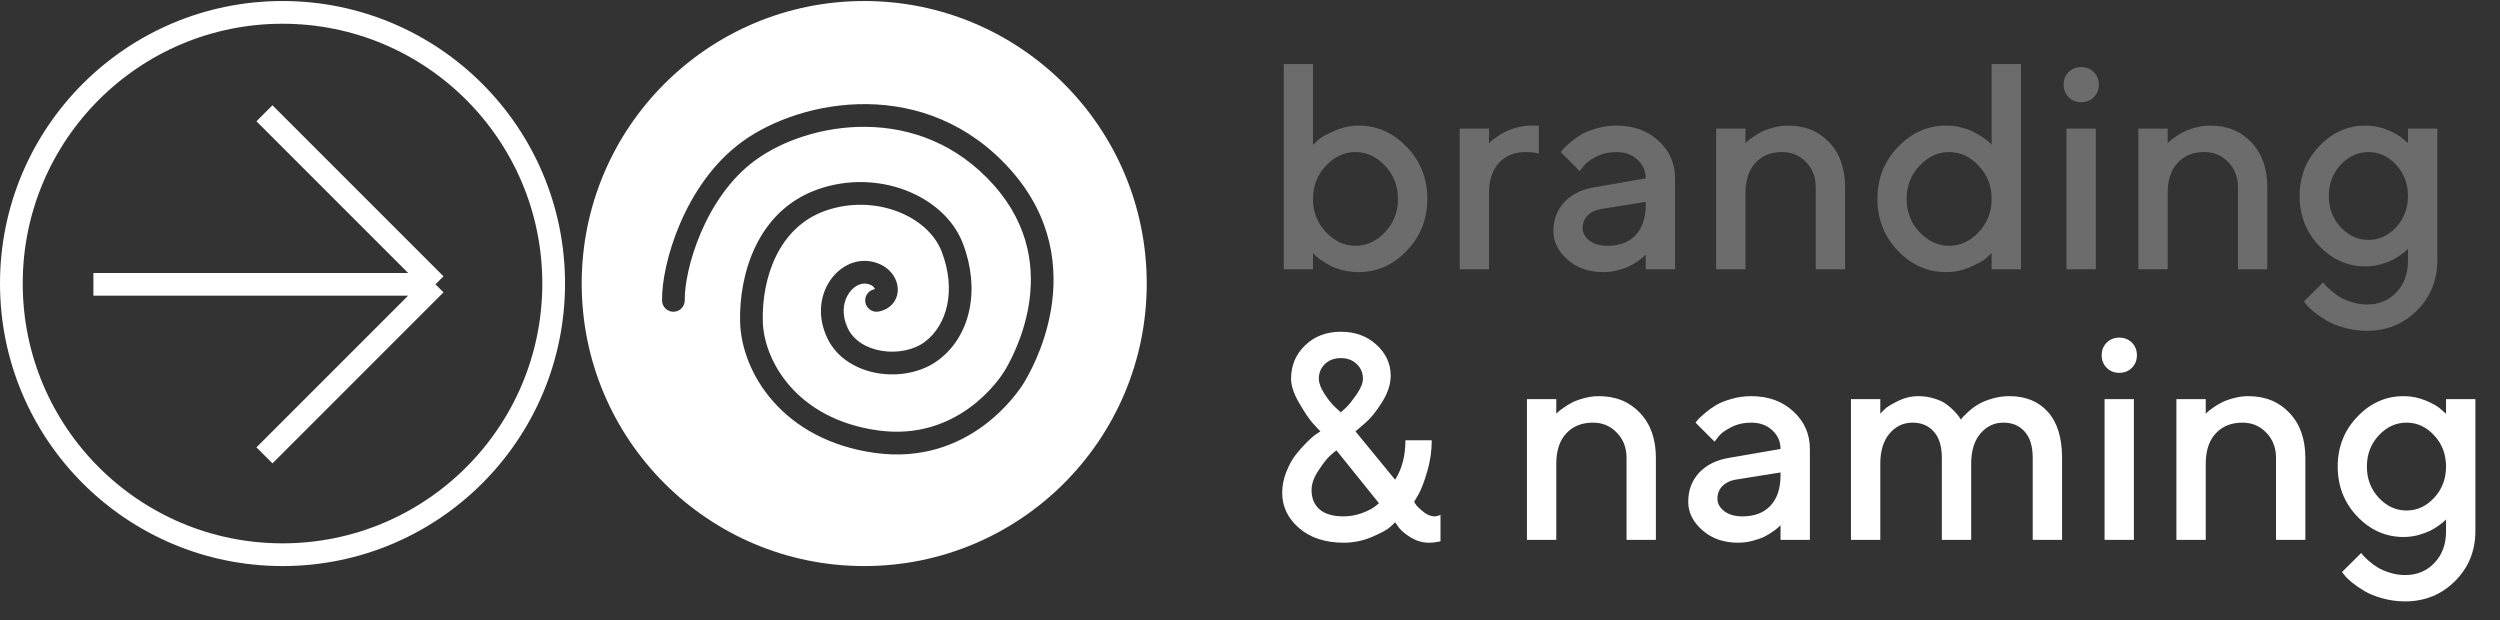 <svg width="871" height="216" viewBox="0 0 871 216" fill="none" xmlns="http://www.w3.org/2000/svg">
<rect x="0" y="0" width="871" height="216" fill="#333333" stroke="none"/>
<path d="M192.898 98.785C192.898 150.96 150.602 193.256 98.428 193.256C46.253 193.256 3.957 150.96 3.957 98.785C3.957 46.611 46.253 4.314 98.428 4.314C150.602 4.314 192.898 46.611 192.898 98.785Z" stroke="white" stroke-width="7.914"/>
<path d="M92.132 158.651L151.723 99.059M151.723 99.059L92.132 39.468M151.723 99.059H32.541" stroke="white" stroke-width="7.893"/>
<path opacity="0.28" d="M473.297 43.751C479.779 43.751 485.397 46.245 490.151 51.231C494.904 56.184 497.281 62.2 497.281 69.281C497.281 76.361 494.888 82.395 490.101 87.381C485.347 92.334 479.746 94.81 473.297 94.81C471.469 94.81 469.674 94.594 467.912 94.162C466.184 93.73 464.704 93.198 463.475 92.566C462.245 91.902 461.148 91.237 460.184 90.572C459.253 89.874 458.588 89.325 458.189 88.927L457.441 88.179V93.813H447.269V22.311H457.441V50.433C457.907 49.968 458.571 49.353 459.436 48.588C460.3 47.824 462.112 46.826 464.871 45.596C467.63 44.366 470.439 43.751 473.297 43.751ZM461.929 80.849C464.954 84.04 468.394 85.636 472.25 85.636C476.14 85.636 479.58 84.04 482.572 80.849C485.563 77.658 487.059 73.818 487.059 69.331C487.059 64.81 485.563 60.954 482.572 57.763C479.58 54.572 476.14 52.976 472.25 52.976C468.394 52.976 464.954 54.572 461.929 57.763C458.937 60.954 457.441 64.81 457.441 69.331C457.441 73.818 458.937 77.658 461.929 80.849ZM536.124 53.474C534.761 53.142 533.232 52.976 531.536 52.976C527.647 52.976 524.539 54.239 522.212 56.765C519.918 59.258 518.772 62.766 518.772 67.286V93.813H508.55V44.798H518.772V49.885L519.42 49.236C519.719 48.937 520.351 48.455 521.315 47.79C522.279 47.092 523.292 46.477 524.356 45.945C525.453 45.38 526.833 44.882 528.495 44.45C530.19 43.984 531.885 43.751 533.581 43.751H536.124V53.474ZM583.592 93.813H573.371V88.727C573.238 88.86 573.005 89.076 572.673 89.375C572.373 89.674 571.742 90.173 570.778 90.871C569.847 91.536 568.833 92.151 567.736 92.716C566.639 93.248 565.26 93.73 563.598 94.162C561.936 94.594 560.257 94.81 558.562 94.81C553.575 94.81 549.437 93.364 546.146 90.472C542.855 87.58 541.21 84.273 541.21 80.55C541.21 76.527 542.473 73.153 544.999 70.428C547.559 67.702 551.049 65.973 555.47 65.242L573.371 62.151C573.371 59.558 572.407 57.38 570.479 55.619C568.584 53.857 566.141 52.976 563.149 52.976C560.556 52.976 558.196 53.524 556.069 54.621C553.974 55.685 552.528 56.765 551.731 57.862L550.384 59.608L543.753 52.976C543.952 52.71 544.218 52.378 544.55 51.979C544.916 51.547 545.697 50.815 546.894 49.785C548.124 48.721 549.42 47.774 550.783 46.943C552.146 46.111 553.941 45.38 556.168 44.749C558.429 44.084 560.756 43.751 563.149 43.751C569.132 43.751 574.035 45.53 577.858 49.087C581.681 52.61 583.592 56.965 583.592 62.151V93.813ZM560.107 85.636C564.263 85.636 567.504 84.406 569.83 81.946C572.191 79.453 573.371 75.912 573.371 71.325V70.328L557.515 72.871C555.686 73.203 554.207 73.951 553.077 75.115C551.947 76.278 551.381 77.741 551.381 79.503C551.381 81.131 552.163 82.561 553.725 83.791C555.321 85.021 557.448 85.636 560.107 85.636ZM608.125 44.798V49.885L608.773 49.236C609.072 48.937 609.704 48.455 610.668 47.79C611.632 47.092 612.645 46.477 613.709 45.945C614.806 45.38 616.186 44.882 617.848 44.45C619.543 43.984 621.238 43.751 622.934 43.751C628.851 43.751 633.637 45.696 637.294 49.585C640.984 53.474 642.829 58.693 642.829 65.242V93.813H632.607V65.242C632.607 61.718 631.477 58.793 629.216 56.466C626.989 54.139 624.213 52.976 620.889 52.976C617 52.976 613.892 54.239 611.565 56.765C609.271 59.258 608.125 62.766 608.125 67.286V93.813H597.903V44.798H608.125ZM678.081 43.751C679.909 43.751 681.688 43.984 683.416 44.45C685.178 44.882 686.657 45.43 687.854 46.095C689.084 46.727 690.181 47.391 691.145 48.089C692.109 48.754 692.79 49.286 693.189 49.685L693.887 50.433V22.311H704.109V93.813H693.887V88.179C693.422 88.644 692.757 89.259 691.893 90.023C691.062 90.788 689.267 91.785 686.508 93.015C683.749 94.212 680.94 94.81 678.081 94.81C671.599 94.81 665.981 92.334 661.228 87.381C656.474 82.395 654.097 76.361 654.097 69.281C654.097 62.2 656.474 56.184 661.228 51.231C665.981 46.245 671.599 43.751 678.081 43.751ZM668.757 80.849C671.782 84.04 675.222 85.636 679.078 85.636C682.968 85.636 686.408 84.04 689.4 80.849C692.392 77.658 693.887 73.818 693.887 69.331C693.887 64.81 692.392 60.954 689.4 57.763C686.408 54.572 682.968 52.976 679.078 52.976C675.222 52.976 671.782 54.572 668.757 57.763C665.765 60.954 664.269 64.81 664.269 69.331C664.269 73.818 665.765 77.658 668.757 80.849ZM730.187 44.798V93.813H719.965V44.798H730.187ZM729.489 25.103C730.652 26.266 731.234 27.729 731.234 29.491C731.234 31.253 730.652 32.715 729.489 33.879C728.326 35.042 726.863 35.624 725.101 35.624C723.339 35.624 721.877 35.042 720.713 33.879C719.55 32.715 718.968 31.253 718.968 29.491C718.968 27.729 719.55 26.266 720.713 25.103C721.877 23.939 723.339 23.358 725.101 23.358C726.863 23.358 728.326 23.939 729.489 25.103ZM755.218 44.798V49.885L755.866 49.236C756.165 48.937 756.797 48.455 757.761 47.79C758.725 47.092 759.739 46.477 760.802 45.945C761.899 45.38 763.279 44.882 764.941 44.45C766.636 43.984 768.332 43.751 770.027 43.751C775.944 43.751 780.731 45.696 784.387 49.585C788.077 53.474 789.922 58.693 789.922 65.242V93.813H779.7V65.242C779.7 61.718 778.57 58.793 776.31 56.466C774.082 54.139 771.307 52.976 767.983 52.976C764.093 52.976 760.985 54.239 758.658 56.765C756.365 59.258 755.218 62.766 755.218 67.286V93.813H744.996V44.798H755.218ZM838.936 90.871V86.683L838.288 87.331C837.989 87.63 837.357 88.129 836.393 88.827C835.463 89.492 834.449 90.107 833.352 90.672C832.255 91.204 830.875 91.702 829.213 92.168C827.551 92.6 825.856 92.816 824.127 92.816C817.944 92.816 812.576 90.439 808.022 85.686C803.468 80.899 801.191 75.098 801.191 68.284C801.191 61.469 803.468 55.685 808.022 50.932C812.576 46.145 817.944 43.751 824.127 43.751C826.853 43.751 829.446 44.267 831.906 45.297C834.366 46.328 836.144 47.358 837.241 48.389L838.936 49.885V44.798H849.158V90.771C849.158 97.652 846.798 103.453 842.078 108.173C837.357 112.894 831.557 115.254 824.676 115.254C821.884 115.254 819.224 114.888 816.698 114.157C814.172 113.459 812.094 112.611 810.465 111.614C808.836 110.65 807.407 109.669 806.177 108.672C804.947 107.675 804.066 106.81 803.534 106.079L802.687 105.032L809.368 98.4C809.501 98.6 809.717 98.866 810.016 99.198C810.316 99.564 810.947 100.179 811.911 101.043C812.908 101.941 813.955 102.722 815.052 103.387C816.149 104.085 817.562 104.7 819.291 105.231C821.019 105.797 822.814 106.079 824.676 106.079C828.831 106.079 832.238 104.666 834.898 101.841C837.59 99.015 838.936 95.359 838.936 90.871ZM815.501 57.414C812.742 60.372 811.363 63.995 811.363 68.284C811.363 72.572 812.742 76.195 815.501 79.153C818.26 82.112 821.485 83.591 825.174 83.591C828.864 83.591 832.072 82.112 834.798 79.153C837.557 76.195 838.936 72.572 838.936 68.284C838.936 63.995 837.557 60.372 834.798 57.414C832.072 54.455 828.864 52.976 825.174 52.976C821.485 52.976 818.26 54.455 815.501 57.414Z" fill="white"/>
<path d="M492.694 174.819C492.893 175.218 493.209 175.7 493.641 176.265C494.107 176.797 494.938 177.545 496.134 178.509C497.364 179.44 498.594 179.905 499.824 179.905C500.156 179.905 500.472 179.855 500.771 179.756C501.104 179.656 501.37 179.573 501.569 179.506C501.769 179.44 501.868 179.373 501.868 179.307V188.581C500.505 188.914 499.143 189.08 497.78 189.08C495.685 189.08 493.641 188.498 491.647 187.335C489.685 186.138 488.256 184.958 487.358 183.794L486.062 181.949C485.597 182.481 484.882 183.146 483.918 183.944C482.954 184.742 480.926 185.805 477.835 187.135C474.743 188.432 471.519 189.08 468.162 189.08C461.746 189.08 456.56 187.384 452.605 183.994C448.682 180.603 446.721 176.515 446.721 171.728C446.721 169.268 447.186 166.858 448.117 164.498C449.048 162.104 450.145 160.093 451.408 158.464C452.704 156.836 454.001 155.373 455.297 154.077C456.594 152.78 457.691 151.833 458.588 151.234L460.034 150.287C459.269 149.522 458.322 148.509 457.192 147.245C456.062 145.949 454.549 143.689 452.654 140.464C450.76 137.207 449.812 134.364 449.812 131.938C449.812 127.317 451.441 123.445 454.699 120.32C457.956 117.162 462.112 115.583 467.164 115.583C472.151 115.583 476.289 117.095 479.58 120.12C482.871 123.145 484.516 126.735 484.516 130.891C484.516 133.882 483.486 137.007 481.425 140.265C479.397 143.489 477.369 145.949 475.342 147.644L472.25 150.287L486.062 167.14C488.455 163.384 489.652 158.797 489.652 153.378H498.827C498.827 157.002 498.312 160.592 497.281 164.149C496.251 167.706 495.237 170.381 494.239 172.176L492.694 174.819ZM468.162 179.905C470.256 179.905 472.333 179.539 474.394 178.808C476.455 178.044 478.001 177.262 479.032 176.465L480.428 175.318L465.619 156.919C464.954 157.384 464.139 158.066 463.175 158.963C462.211 159.861 460.932 161.523 459.336 163.949C457.74 166.343 456.943 168.603 456.943 170.73C456.943 173.589 457.873 175.833 459.735 177.462C461.596 179.091 464.405 179.905 468.162 179.905ZM474.843 131.938C474.843 129.91 474.128 128.215 472.699 126.852C471.27 125.456 469.425 124.758 467.164 124.758C464.904 124.758 463.059 125.439 461.63 126.802C460.2 128.165 459.486 129.877 459.486 131.938C459.486 133.434 460.117 135.162 461.38 137.123C462.644 139.085 463.923 140.68 465.22 141.91L467.164 143.655C467.696 143.19 468.394 142.542 469.259 141.711C470.123 140.846 471.27 139.384 472.699 137.323C474.128 135.229 474.843 133.434 474.843 131.938ZM542.207 139.068V144.154L542.855 143.506C543.154 143.207 543.786 142.725 544.75 142.06C545.714 141.362 546.728 140.747 547.791 140.215C548.888 139.65 550.268 139.151 551.93 138.719C553.625 138.254 555.321 138.021 557.016 138.021C562.933 138.021 567.72 139.966 571.376 143.855C575.066 147.744 576.911 152.963 576.911 159.512V188.083H566.689V159.512C566.689 155.988 565.559 153.063 563.299 150.736C561.071 148.409 558.296 147.245 554.972 147.245C551.082 147.245 547.974 148.509 545.647 151.035C543.354 153.528 542.207 157.035 542.207 161.556V188.083H531.985V139.068H542.207ZM630.563 188.083H620.341V182.997C620.208 183.13 619.975 183.346 619.643 183.645C619.344 183.944 618.712 184.443 617.748 185.141C616.817 185.805 615.803 186.42 614.706 186.986C613.609 187.517 612.23 187.999 610.568 188.432C608.906 188.864 607.227 189.08 605.532 189.08C600.546 189.08 596.407 187.634 593.116 184.742C589.825 181.85 588.18 178.542 588.18 174.819C588.18 170.797 589.443 167.423 591.969 164.697C594.529 161.971 598.019 160.243 602.44 159.512L620.341 156.42C620.341 153.827 619.377 151.65 617.449 149.888C615.554 148.126 613.111 147.245 610.119 147.245C607.526 147.245 605.166 147.794 603.039 148.891C600.944 149.955 599.498 151.035 598.701 152.132L597.354 153.877L590.723 147.245C590.922 146.98 591.188 146.647 591.52 146.248C591.886 145.816 592.667 145.085 593.864 144.054C595.094 142.991 596.39 142.043 597.753 141.212C599.116 140.381 600.911 139.65 603.138 139.018C605.399 138.353 607.726 138.021 610.119 138.021C616.103 138.021 621.006 139.799 624.828 143.356C628.651 146.88 630.563 151.234 630.563 156.42V188.083ZM607.077 179.905C611.233 179.905 614.474 178.675 616.801 176.215C619.161 173.722 620.341 170.182 620.341 165.595V164.597L604.485 167.14C602.656 167.473 601.177 168.221 600.047 169.384C598.917 170.548 598.352 172.01 598.352 173.772C598.352 175.401 599.133 176.83 600.695 178.06C602.291 179.29 604.418 179.905 607.077 179.905ZM708.198 188.083V159.512C708.198 155.489 707.267 152.448 705.406 150.387C703.577 148.293 701.101 147.245 697.976 147.245C694.785 147.245 692.109 148.525 689.948 151.085C687.821 153.611 686.757 157.102 686.757 161.556V188.083H676.535V159.512C676.535 155.489 675.605 152.448 673.743 150.387C671.915 148.293 669.438 147.245 666.314 147.245C663.123 147.245 660.447 148.525 658.286 151.085C656.158 153.611 655.095 157.102 655.095 161.556V188.083H644.873V139.068H655.095V144.154C655.494 143.689 656.042 143.123 656.74 142.459C657.471 141.761 658.967 140.846 661.228 139.716C663.521 138.586 665.898 138.021 668.358 138.021C670.319 138.021 672.181 138.303 673.943 138.869C675.738 139.4 677.167 140.082 678.231 140.913C679.294 141.711 680.209 142.525 680.973 143.356C681.771 144.187 682.336 144.869 682.668 145.401L683.167 146.198C683.3 145.999 683.516 145.716 683.815 145.351C684.148 144.985 684.829 144.32 685.86 143.356C686.923 142.392 688.054 141.561 689.25 140.863C690.447 140.132 692.009 139.484 693.937 138.918C695.899 138.32 697.926 138.021 700.02 138.021C705.738 138.021 710.226 139.849 713.483 143.506C716.774 147.162 718.42 152.498 718.42 159.512V188.083H708.198ZM743.45 139.068V188.083H733.229V139.068H743.45ZM742.752 119.373C743.916 120.536 744.498 121.999 744.498 123.76C744.498 125.522 743.916 126.985 742.752 128.148C741.589 129.312 740.126 129.893 738.364 129.893C736.603 129.893 735.14 129.312 733.977 128.148C732.813 126.985 732.231 125.522 732.231 123.76C732.231 121.999 732.813 120.536 733.977 119.373C735.14 118.209 736.603 117.627 738.364 117.627C740.126 117.627 741.589 118.209 742.752 119.373ZM768.481 139.068V144.154L769.129 143.506C769.429 143.207 770.06 142.725 771.024 142.06C771.988 141.362 773.002 140.747 774.066 140.215C775.163 139.65 776.542 139.151 778.204 138.719C779.9 138.254 781.595 138.021 783.29 138.021C789.207 138.021 793.994 139.966 797.651 143.855C801.34 147.744 803.185 152.963 803.185 159.512V188.083H792.964V159.512C792.964 155.988 791.833 153.063 789.573 150.736C787.346 148.409 784.57 147.245 781.246 147.245C777.357 147.245 774.249 148.509 771.922 151.035C769.628 153.528 768.481 157.035 768.481 161.556V188.083H758.259V139.068H768.481ZM852.2 185.141V180.952L851.552 181.6C851.252 181.9 850.621 182.398 849.657 183.096C848.726 183.761 847.712 184.376 846.615 184.941C845.518 185.473 844.139 185.972 842.477 186.437C840.815 186.869 839.119 187.085 837.391 187.085C831.208 187.085 825.839 184.709 821.285 179.955C816.731 175.168 814.454 169.368 814.454 162.553C814.454 155.739 816.731 149.955 821.285 145.201C825.839 140.414 831.208 138.021 837.391 138.021C840.116 138.021 842.709 138.536 845.169 139.567C847.629 140.597 849.407 141.628 850.504 142.658L852.2 144.154V139.068H862.421V185.041C862.421 191.922 860.061 197.723 855.341 202.443C850.621 207.163 844.82 209.523 837.939 209.523C835.147 209.523 832.488 209.158 829.961 208.426C827.435 207.728 825.357 206.881 823.728 205.883C822.1 204.919 820.67 203.939 819.44 202.941C818.21 201.944 817.329 201.08 816.798 200.349L815.95 199.301L822.631 192.67C822.764 192.869 822.981 193.135 823.28 193.468C823.579 193.833 824.21 194.448 825.174 195.313C826.172 196.21 827.219 196.991 828.316 197.656C829.413 198.354 830.825 198.969 832.554 199.501C834.283 200.066 836.078 200.349 837.939 200.349C842.094 200.349 845.502 198.936 848.161 196.11C850.853 193.285 852.2 189.628 852.2 185.141ZM828.765 151.683C826.005 154.642 824.626 158.265 824.626 162.553C824.626 166.841 826.005 170.465 828.765 173.423C831.524 176.382 834.748 177.861 838.438 177.861C842.128 177.861 845.335 176.382 848.061 173.423C850.82 170.465 852.2 166.841 852.2 162.553C852.2 158.265 850.82 154.642 848.061 151.683C845.335 148.725 842.128 147.245 838.438 147.245C834.748 147.245 831.524 148.725 828.765 151.683Z" fill="white"/>
<path fill-rule="evenodd" clip-rule="evenodd" d="M301.09 197.214C355.45 197.214 399.518 153.146 399.518 98.785C399.518 44.425 355.45 0.357 301.09 0.357C246.73 0.357 202.663 44.425 202.663 98.785C202.663 153.146 246.73 197.214 301.09 197.214ZM263.14 55.828C281.643 42.298 320.399 35.447 346.217 64.469C359.037 78.879 360.419 94.187 358.391 106.411C356.371 118.587 350.968 127.587 350.016 129.172L349.978 129.235C348.323 131.997 333.77 153.81 305.931 149.961C277.502 146.03 266.111 125.672 265.76 111.96C265.376 96.99 271.16 79.128 287.695 73.379C296.271 70.398 305.258 70.854 312.702 73.69C320.187 76.541 325.78 81.652 328.085 87.666C333.24 101.117 330.007 113.246 322.207 119.101C318.427 121.939 312.719 123.124 307.247 122.237C301.788 121.351 297.352 118.556 295.37 114.37C293.207 109.799 293.734 105.741 295.28 102.948C296.911 100.003 299.451 98.703 301.382 98.805C303.753 98.93 304.658 100.178 304.834 100.706L304.839 100.721C304.78 100.74 304.705 100.759 304.612 100.778C302.469 101.207 301.08 103.292 301.509 105.435C301.938 107.577 304.023 108.967 306.166 108.538C308.603 108.05 310.688 106.72 311.863 104.581C313.004 102.502 313 100.179 312.342 98.205C311.018 94.231 307.024 91.177 301.798 90.902C296.132 90.603 291.075 94.206 288.357 99.114C285.555 104.175 284.982 110.922 288.217 117.756C291.634 124.975 298.793 128.883 305.98 130.049C313.153 131.212 321.141 129.796 326.958 125.431C338.351 116.879 341.516 100.596 335.475 84.833C332.182 76.241 324.579 69.746 315.52 66.294C306.419 62.827 295.513 62.283 285.096 65.904C263.644 73.362 257.432 95.918 257.848 112.163C258.297 129.665 272.497 153.327 304.847 157.8C337.787 162.355 354.823 136.546 356.766 133.305L356.811 133.23C357.908 131.402 363.931 121.369 366.198 107.707C368.518 93.719 366.901 75.812 352.13 59.208C322.767 26.202 279.141 34.323 258.469 49.44C248.298 56.877 241.328 67.654 236.933 77.9C232.554 88.108 230.545 98.23 230.657 104.726C230.695 106.911 232.497 108.652 234.682 108.614C236.867 108.577 238.608 106.775 238.57 104.59C238.482 99.481 240.148 90.479 244.206 81.02C248.247 71.6 254.471 62.168 263.14 55.828ZM304.875 100.911C304.875 100.913 304.875 100.914 304.875 100.914C304.875 100.914 304.876 100.91 304.876 100.901C304.875 100.906 304.875 100.909 304.875 100.911ZM305.016 100.648C305.029 100.637 305.036 100.632 305.037 100.633C305.038 100.633 305.032 100.639 305.016 100.648Z" fill="white"/>
</svg>
